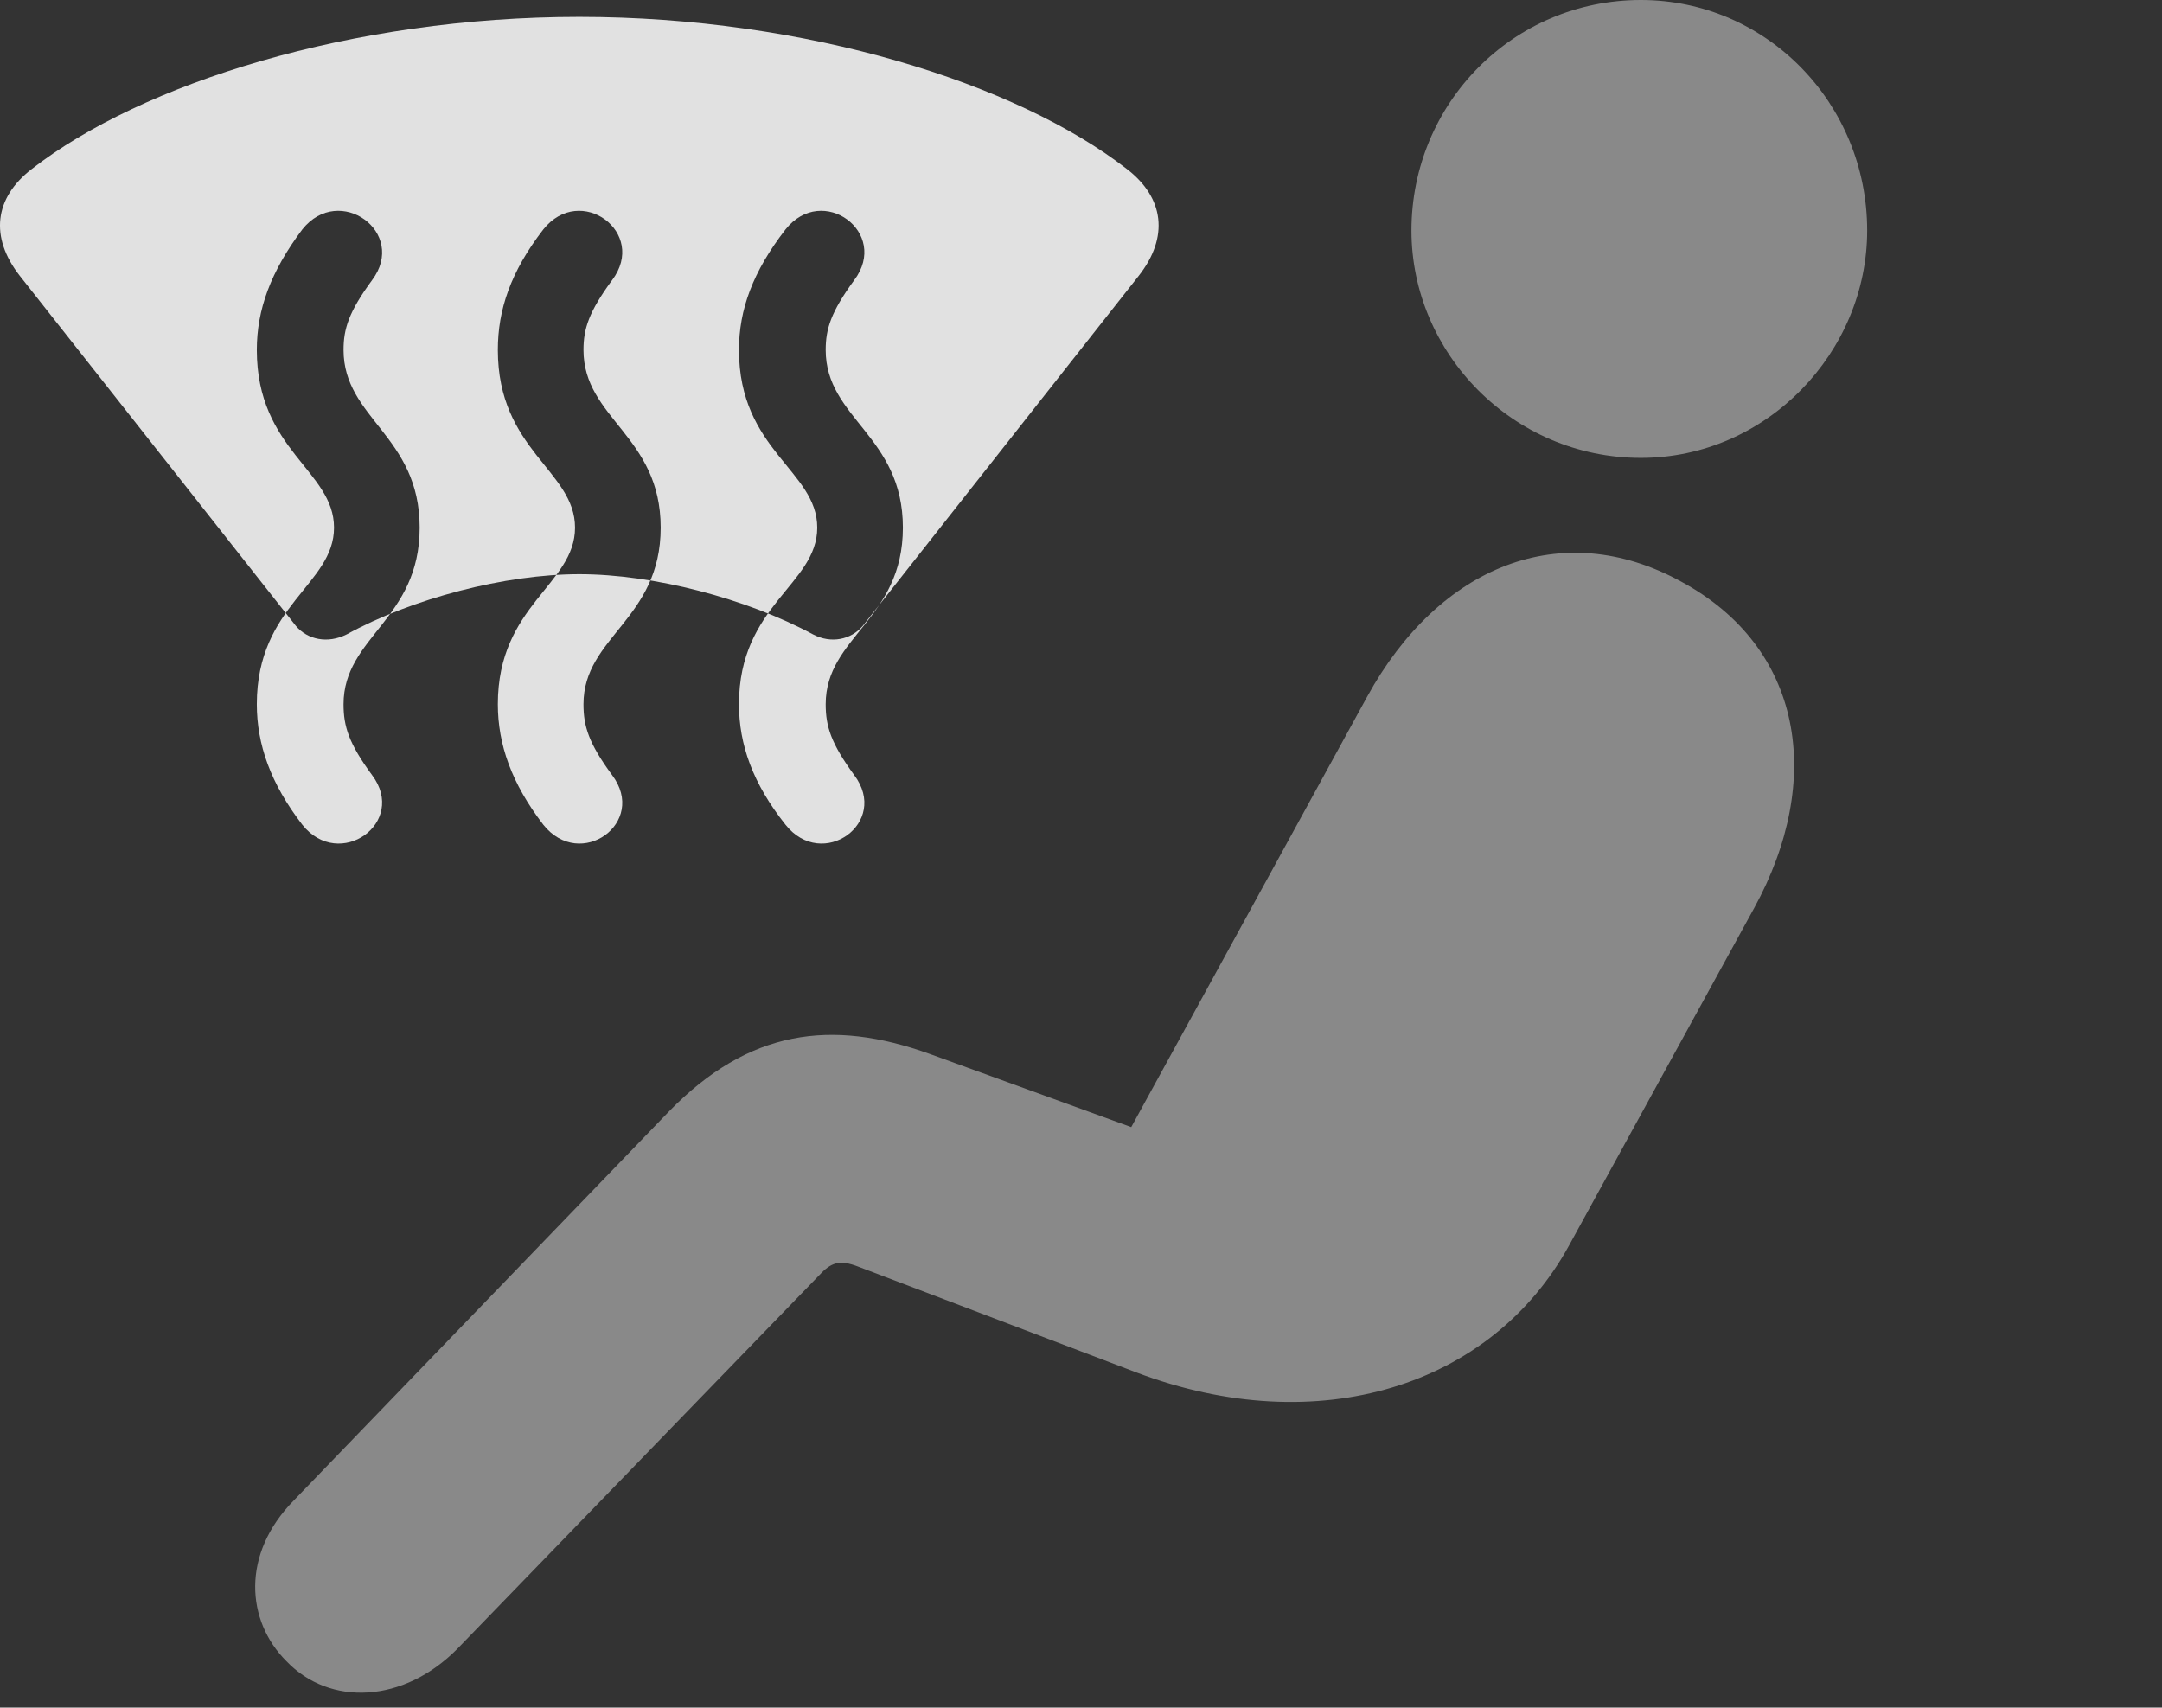 <?xml version="1.0" encoding="UTF-8"?>
<!--Generator: Apple Native CoreSVG 341-->
<!DOCTYPE svg
PUBLIC "-//W3C//DTD SVG 1.1//EN"
       "http://www.w3.org/Graphics/SVG/1.1/DTD/svg11.dtd">
<svg version="1.1" xmlns="http://www.w3.org/2000/svg" xmlns:xlink="http://www.w3.org/1999/xlink" viewBox="0 0 19.968 15.771">
 <rect x="0" y="0" width="19.968" height="15.771" fill="#333333" stroke="none"/>
 <g>
  <rect height="15.771" opacity="0" width="19.968" x="0" y="0"/>
  <path d="M15.155 4.229C16.317 4.229 17.245 3.252 17.245 2.129C17.245 0.957 16.317 0 15.155 0C13.973 0 13.036 0.957 13.036 2.129C13.036 3.262 13.973 4.229 15.155 4.229ZM2.645 15.342C3.046 15.762 3.729 15.732 4.227 15.225L7.567 11.777C7.675 11.66 7.753 11.631 7.928 11.699L10.497 12.676C12.177 13.31 13.778 12.803 14.491 11.504L16.2 8.389C16.854 7.197 16.649 5.977 15.526 5.371C14.423 4.766 13.29 5.225 12.626 6.436L10.448 10.41L8.593 9.736C7.675 9.404 6.913 9.512 6.18 10.264L2.714 13.857C2.225 14.355 2.274 14.971 2.645 15.342Z" fill="white" fill-opacity="0.425"/>
  <path d="M0.184 2.549L2.733 5.781C2.841 5.908 3.026 5.947 3.202 5.859C3.807 5.527 4.667 5.303 5.35 5.303C6.034 5.303 6.893 5.527 7.509 5.859C7.675 5.947 7.86 5.908 7.968 5.781L10.516 2.549C10.8 2.188 10.751 1.826 10.409 1.562C9.393 0.771 7.45 0.156 5.35 0.156C3.251 0.156 1.307 0.771 0.292 1.562C-0.05 1.826-0.099 2.188 0.184 2.549ZM2.792 7.617C2.499 7.236 2.372 6.875 2.372 6.504C2.372 5.586 3.085 5.4 3.085 4.873C3.085 4.346 2.372 4.16 2.372 3.232C2.372 2.861 2.499 2.51 2.792 2.119C3.134 1.689 3.768 2.148 3.436 2.588C3.221 2.881 3.173 3.037 3.173 3.232C3.173 3.867 3.876 4.023 3.876 4.873C3.876 5.723 3.173 5.879 3.173 6.504C3.173 6.709 3.221 6.865 3.436 7.158C3.768 7.598 3.134 8.047 2.792 7.617ZM5.018 7.617C4.725 7.236 4.598 6.875 4.598 6.504C4.598 5.586 5.311 5.4 5.311 4.873C5.311 4.346 4.598 4.16 4.598 3.232C4.598 2.861 4.716 2.51 5.018 2.119C5.36 1.689 5.985 2.148 5.653 2.588C5.438 2.881 5.389 3.037 5.389 3.232C5.389 3.867 6.102 4.023 6.102 4.873C6.102 5.723 5.389 5.879 5.389 6.504C5.389 6.709 5.438 6.865 5.653 7.158C5.985 7.598 5.36 8.047 5.018 7.617ZM7.255 7.617C6.952 7.236 6.825 6.875 6.825 6.504C6.825 5.586 7.548 5.4 7.548 4.873C7.548 4.346 6.825 4.16 6.825 3.232C6.825 2.861 6.952 2.51 7.255 2.119C7.596 1.689 8.221 2.148 7.889 2.588C7.675 2.881 7.626 3.037 7.626 3.232C7.626 3.867 8.339 4.023 8.339 4.873C8.339 5.723 7.626 5.879 7.626 6.504C7.626 6.709 7.675 6.865 7.889 7.158C8.221 7.598 7.596 8.047 7.255 7.617Z" fill="white" fill-opacity="0.85"/>
 </g>
</svg>
